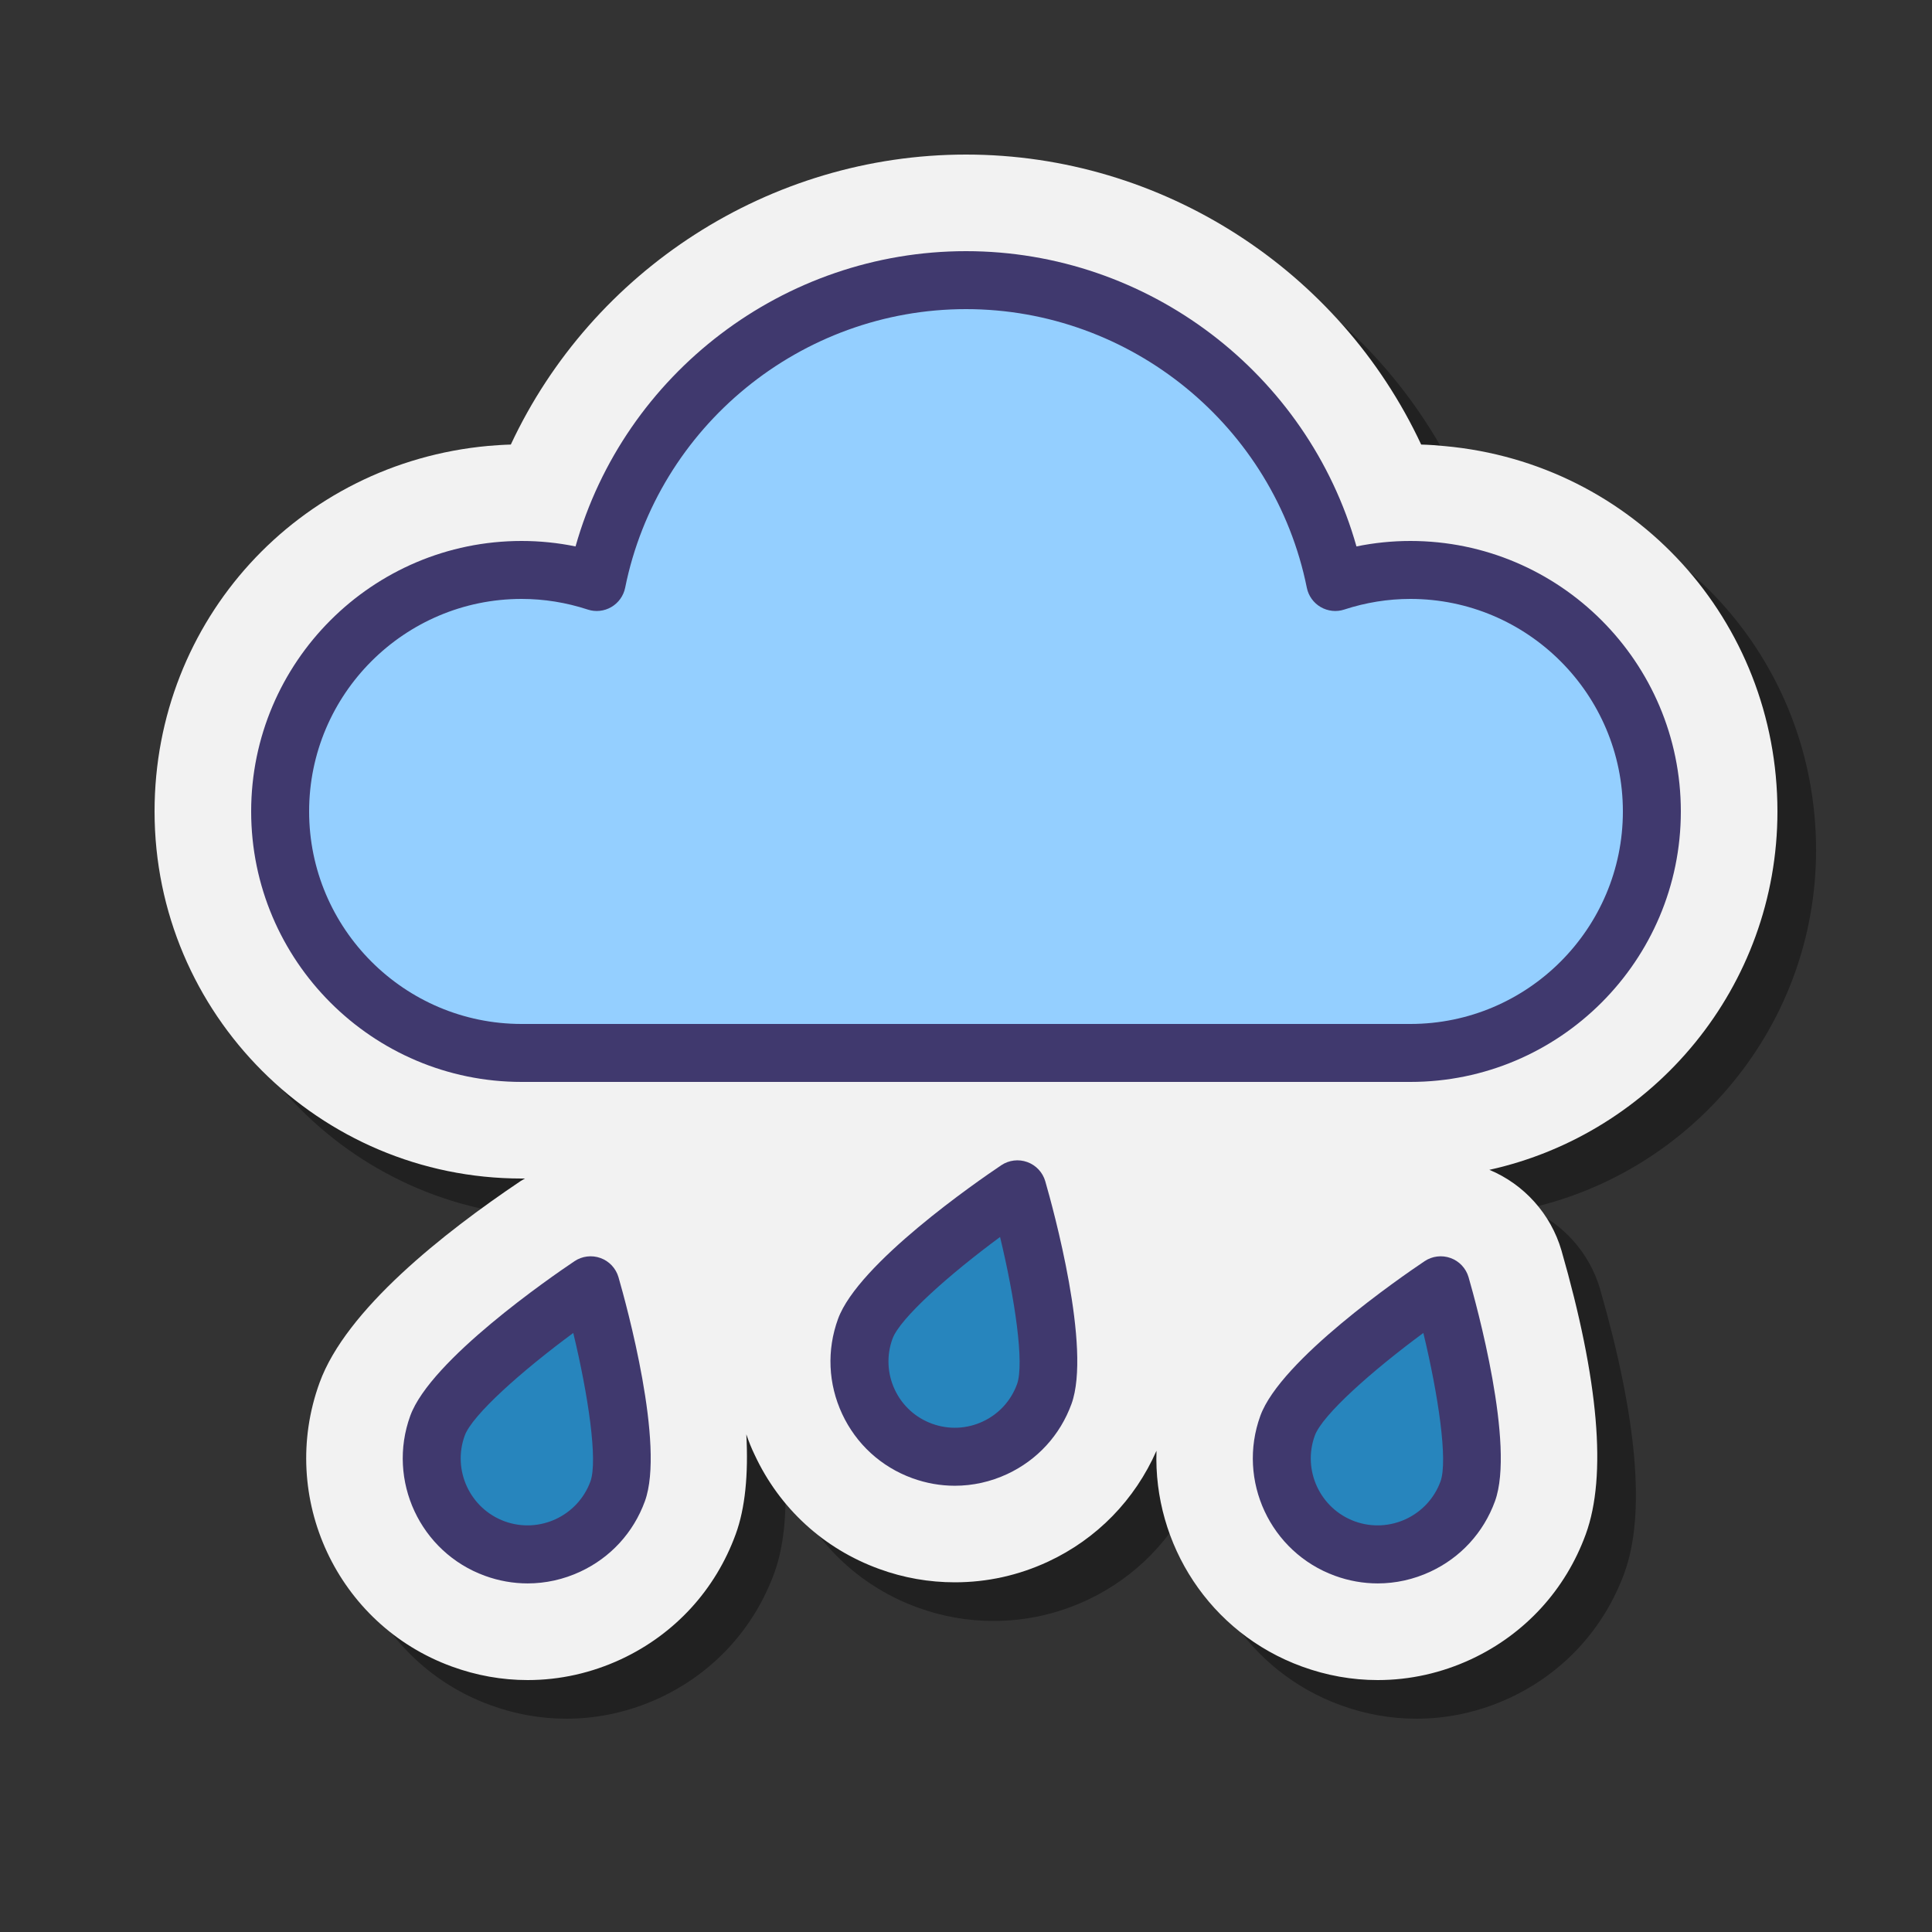 <?xml version="1.0" encoding="iso-8859-1"?>
<!-- Generator: Adobe Illustrator 24.1.2, SVG Export Plug-In . SVG Version: 6.00 Build 0)  -->
<svg version="1.1" id="Layer_1" xmlns="http://www.w3.org/2000/svg" xmlns:xlink="http://www.w3.org/1999/xlink" x="0px" y="0px"
	 viewBox="0 0 100 100" style="enable-background:new 0 0 100 100;" xml:space="preserve">
<rect x="0" y="0" width="100" height="100" fill="#333333" stroke="none"/>
<path style="opacity:0.35;" d="M79.09,62.55c1.8,0.75,3.18,2.29,3.73,4.17c1.93,6.72,2.36,11.67,1.26,14.69
	c-1.05,2.88-3.15,5.17-5.93,6.47c-1.53,0.71-3.16,1.08-4.84,1.08c-1.34,0-2.66-0.24-3.92-0.7c-4.78-1.74-7.7-6.34-7.53-11.17
	c-1.12,2.54-3.08,4.56-5.61,5.74c-1.53,0.71-3.15,1.07-4.83,1.07c-1.33,0-2.65-0.23-3.91-0.69c-2.87-1.04-5.16-3.14-6.45-5.91
	c-0.17-0.35-0.31-0.7-0.43-1.06c0.11,2.08-0.06,3.83-0.55,5.17c-1.05,2.88-3.15,5.17-5.93,6.47c-1.53,0.71-3.16,1.08-4.84,1.08
	c-1.34,0-2.66-0.24-3.92-0.7c-5.94-2.16-9.01-8.75-6.85-14.69c1.37-3.78,6.42-7.76,10.41-10.44c0.07-0.05,0.15-0.08,0.22-0.13H29
	c-10.48,0-19-8.52-19-19c0-9.89,7.42-18.02,17.27-18.92c0.37-0.03,0.77-0.06,1.17-0.07C32.65,16,41.83,10,52,10s19.35,6,23.56,15.01
	c0.41,0.01,0.81,0.04,1.22,0.08C86.58,25.98,94,34.11,94,44C94,53.07,87.6,60.67,79.09,62.55z"/>
<path style="fill:#F2F2F2;" d="M77.09,60.55c1.8,0.75,3.18,2.29,3.73,4.17c1.93,6.72,2.36,11.67,1.26,14.69
	c-1.05,2.88-3.15,5.17-5.93,6.47c-1.53,0.71-3.16,1.08-4.84,1.08c-1.34,0-2.66-0.24-3.92-0.7c-4.78-1.74-7.7-6.34-7.53-11.17
	c-1.12,2.54-3.08,4.56-5.61,5.74c-1.53,0.71-3.15,1.07-4.83,1.07c-1.33,0-2.65-0.23-3.91-0.69c-2.87-1.04-5.16-3.14-6.45-5.91
	c-0.17-0.35-0.31-0.7-0.43-1.06c0.11,2.08-0.06,3.83-0.55,5.17c-1.05,2.88-3.15,5.17-5.93,6.47c-1.53,0.71-3.16,1.08-4.84,1.08
	c-1.34,0-2.66-0.24-3.92-0.7c-5.94-2.16-9.01-8.75-6.85-14.69c1.37-3.78,6.42-7.76,10.41-10.44c0.07-0.05,0.15-0.08,0.22-0.13H27
	C16.52,61,8,52.48,8,42c0-9.89,7.42-18.02,17.27-18.92c0.37-0.03,0.77-0.06,1.17-0.07C30.65,14,39.83,8,50,8s19.35,6,23.56,15.01
	c0.41,0.01,0.81,0.04,1.22,0.08C84.58,23.98,92,32.11,92,42C92,51.07,85.6,58.67,77.09,60.55z"/>
<path style="fill:#94CFFF;" d="M73,29.5c-1.359,0-2.663,0.224-3.888,0.624C67.315,21.212,59.442,14.5,50,14.5
	s-17.315,6.712-19.112,15.624C29.663,29.724,28.359,29.5,27,29.5c-6.904,0-12.5,5.596-12.5,12.5S20.096,54.5,27,54.5
	c0.169,0,45.831,0,46,0c6.904,0,12.5-5.596,12.5-12.5S79.904,29.5,73,29.5z"/>
<path style="fill:#40396E;" d="M73,56H27c-7.72,0-14-6.28-14-14s6.28-14,14-14c0.937,0,1.87,0.095,2.79,0.283
	C32.315,19.339,40.574,13,50,13s17.685,6.339,20.21,15.283C71.13,28.095,72.063,28,73,28c7.72,0,14,6.28,14,14S80.72,56,73,56z
	 M27,31c-6.065,0-11,4.935-11,11s4.935,11,11,11h46c6.065,0,11-4.935,11-11s-4.935-11-11-11c-1.154,0-2.306,0.185-3.422,0.55
	c-0.405,0.135-0.85,0.085-1.222-0.13c-0.37-0.216-0.63-0.579-0.715-0.999C65.956,22.064,58.537,16,50,16
	s-15.956,6.064-17.642,14.421c-0.085,0.42-0.345,0.783-0.715,0.999c-0.371,0.217-0.816,0.264-1.222,0.13
	C29.306,31.185,28.154,31,27,31z"/>
<path style="fill:#2785BD;" d="M54.051,72.155c0.931-2.559-1.39-10.596-1.39-10.596s-6.945,4.665-7.876,7.224
	c-0.931,2.559,0.388,5.388,2.947,6.32C50.29,76.033,53.12,74.714,54.051,72.155z"/>
<path style="fill:#40396E;" d="M49.422,76.902c-0.742,0-1.485-0.13-2.204-0.392c-1.613-0.587-2.902-1.768-3.628-3.324
	c-0.726-1.558-0.802-3.304-0.214-4.918c1.045-2.872,7.222-7.131,8.449-7.955c0.397-0.267,0.9-0.328,1.349-0.164
	c0.45,0.163,0.796,0.532,0.929,0.993c0.41,1.42,2.403,8.651,1.357,11.525l0,0c-0.587,1.614-1.768,2.903-3.324,3.629
	C51.271,76.7,50.348,76.902,49.422,76.902z M51.763,64.027c-2.638,1.946-5.183,4.207-5.568,5.268
	c-0.313,0.861-0.272,1.793,0.114,2.624c0.388,0.83,1.075,1.46,1.936,1.773c0.861,0.313,1.793,0.273,2.624-0.114
	c0.83-0.388,1.46-1.075,1.773-1.936l0,0C53.027,70.581,52.532,67.213,51.763,64.027z"/>
<path style="fill:#2785BD;" d="M75.97,77.189c0.937-2.575-1.399-10.663-1.399-10.663s-6.989,4.694-7.926,7.269
	c-0.937,2.575,0.39,5.422,2.965,6.359C72.185,81.091,75.032,79.764,75.97,77.189z"/>
<path style="fill:#40396E;" d="M71.312,81.957c-0.746,0-1.493-0.131-2.214-0.394c-3.348-1.218-5.08-4.934-3.863-8.281
	c1.052-2.889,7.265-7.173,8.5-8.002c0.396-0.267,0.899-0.327,1.349-0.164c0.45,0.163,0.796,0.532,0.929,0.993
	c0.412,1.429,2.418,8.705,1.367,11.592l0,0c-0.59,1.622-1.776,2.917-3.341,3.646C73.17,81.753,72.242,81.957,71.312,81.957z
	 M73.672,68.994c-2.659,1.961-5.229,4.243-5.618,5.313c-0.652,1.794,0.276,3.784,2.069,4.438c1.793,0.651,3.784-0.275,4.438-2.069
	l0,0C74.949,75.605,74.448,72.205,73.672,68.994z M75.97,77.188h0.01H75.97z"/>
<path style="fill:#2785BD;" d="M31.97,77.189c0.937-2.575-1.399-10.663-1.399-10.663s-6.989,4.694-7.926,7.269
	c-0.937,2.575,0.39,5.422,2.965,6.359S31.032,79.764,31.97,77.189z"/>
<path style="fill:#40396E;" d="M27.312,81.957c-0.746,0-1.493-0.131-2.214-0.394c-3.348-1.218-5.08-4.934-3.863-8.281
	c1.052-2.889,7.265-7.173,8.5-8.002c0.396-0.267,0.899-0.327,1.349-0.164c0.45,0.163,0.796,0.532,0.929,0.993
	c0.412,1.429,2.418,8.705,1.367,11.592l0,0c-0.59,1.622-1.776,2.917-3.341,3.646C29.17,81.753,28.242,81.957,27.312,81.957z
	 M29.672,68.994c-2.659,1.961-5.229,4.243-5.618,5.313c-0.652,1.794,0.276,3.784,2.069,4.438c1.794,0.651,3.783-0.275,4.438-2.069
	l0,0C30.949,75.605,30.448,72.205,29.672,68.994z M31.97,77.188h0.01H31.97z"/>
</svg>